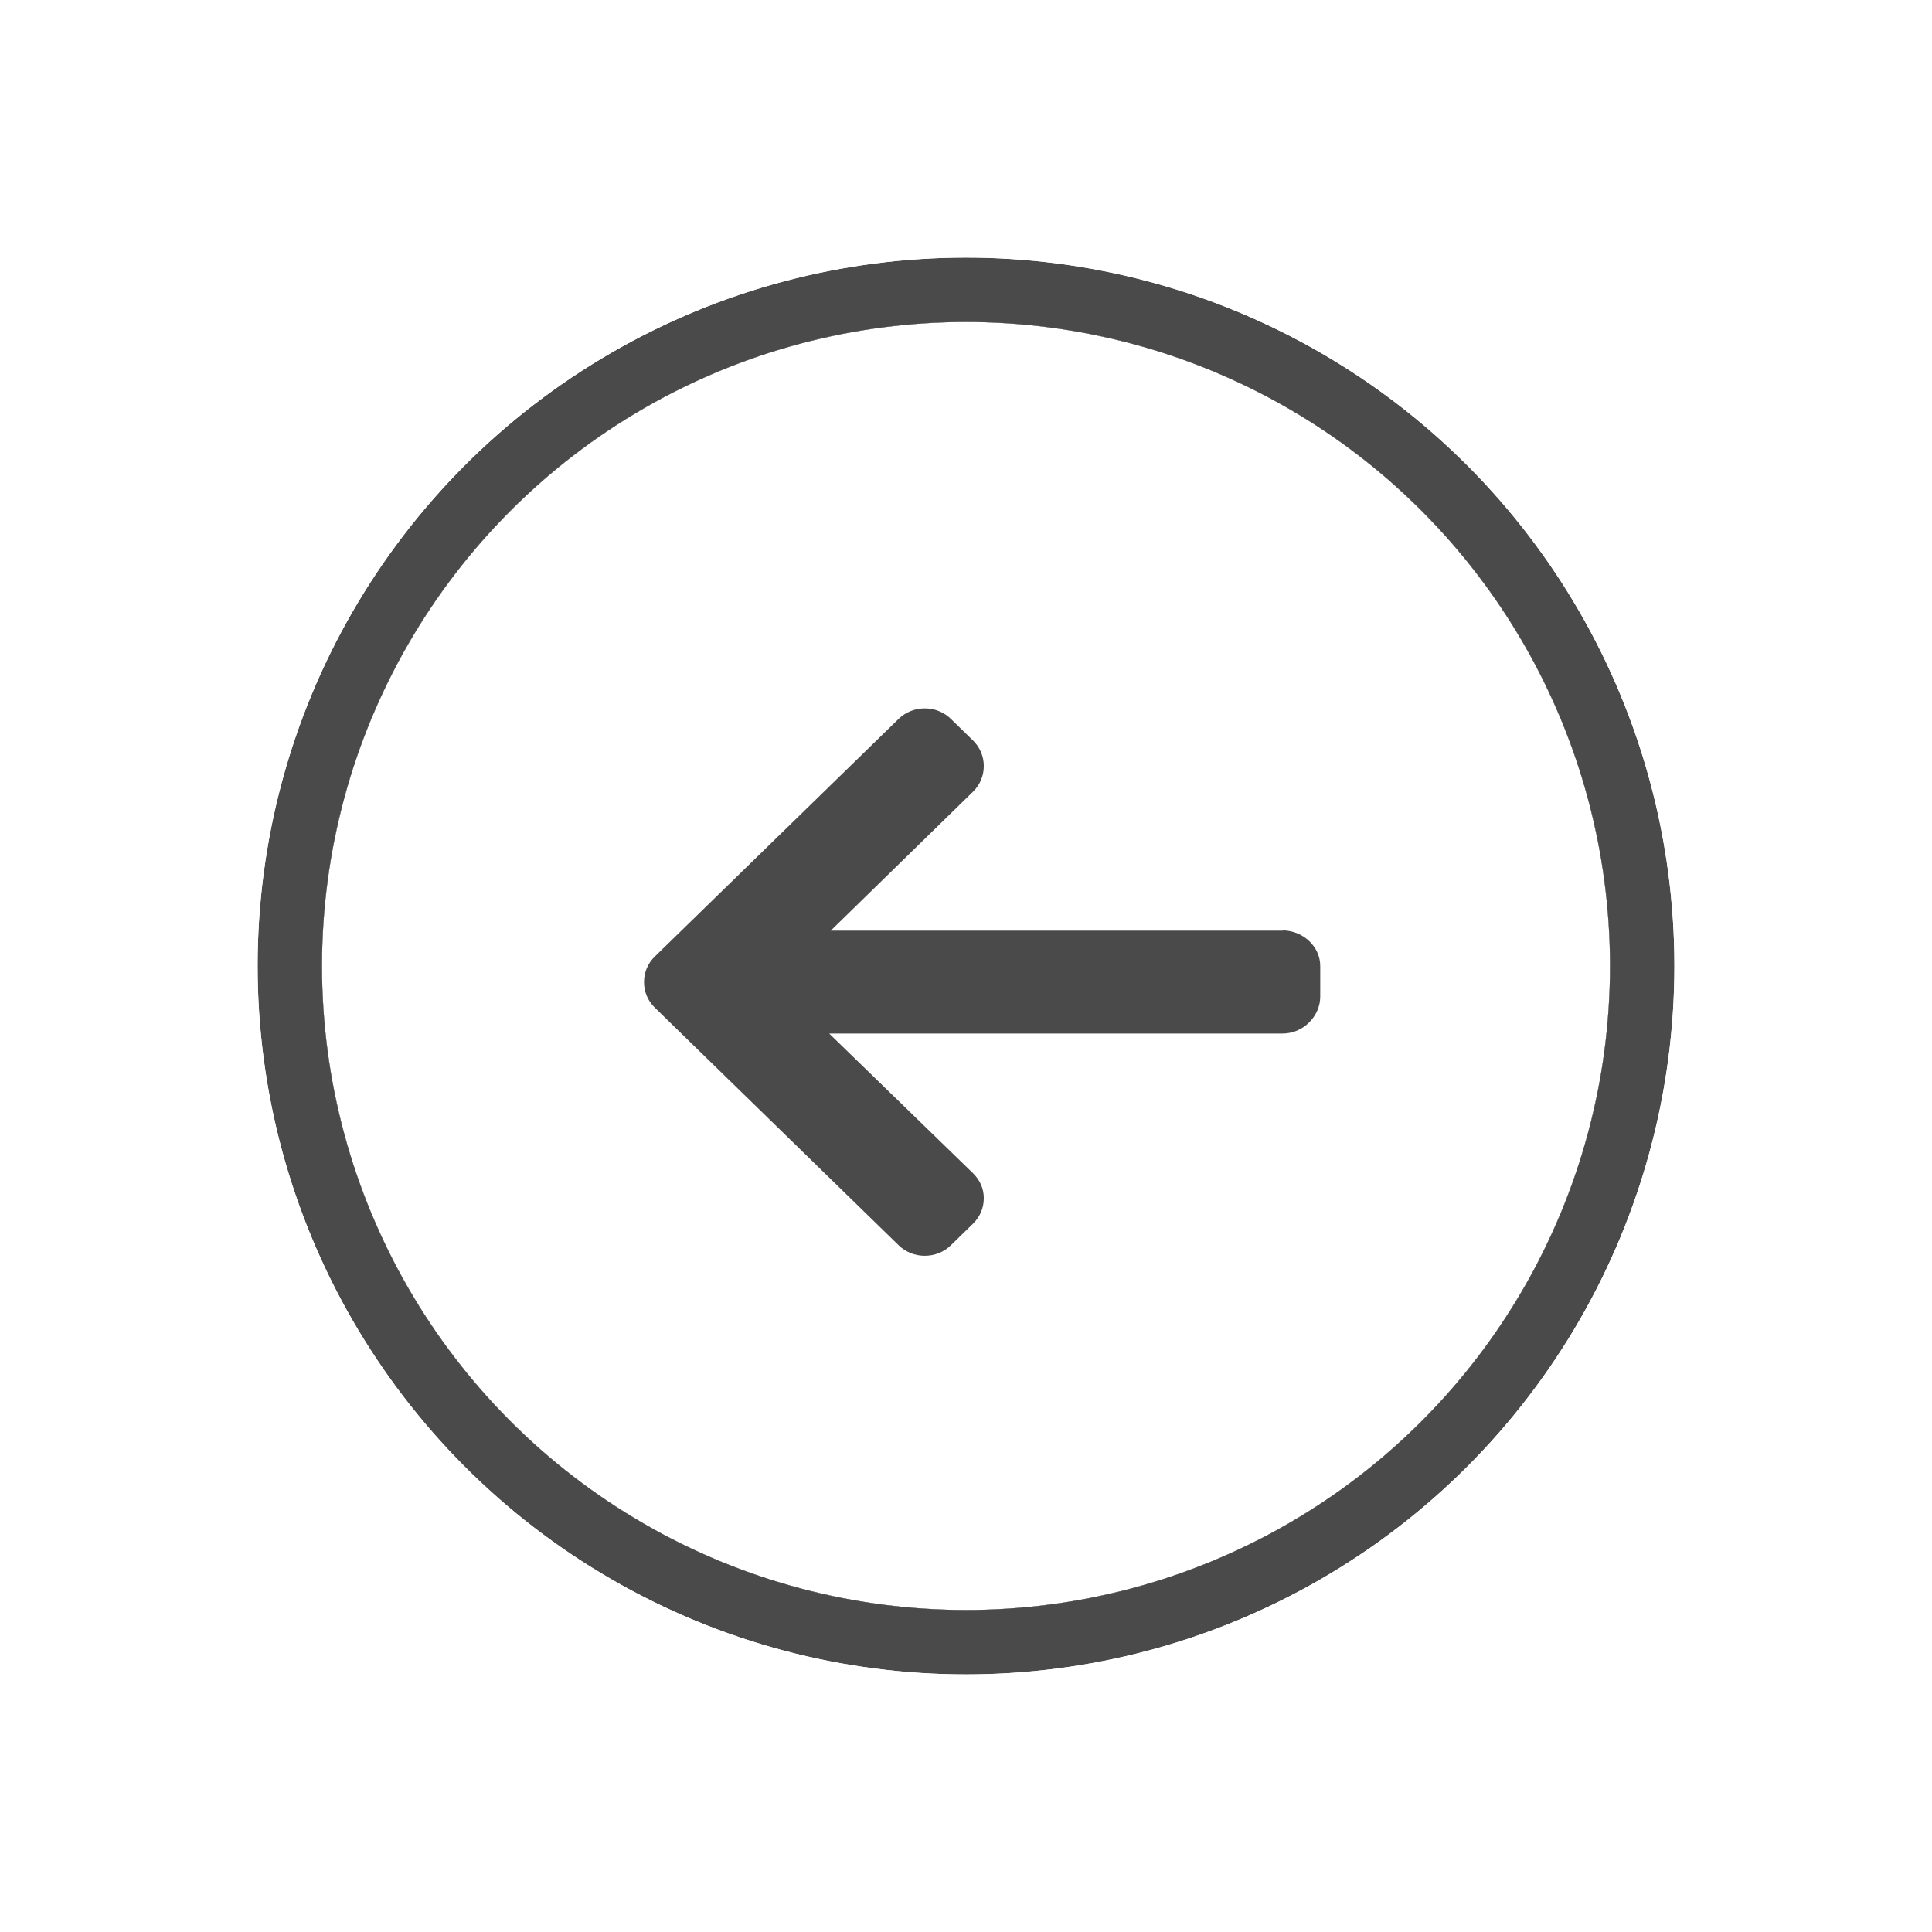 <?xml version="1.0" encoding="UTF-8"?>
<svg version="1.1" viewBox="0 0 60 60" xmlns="http://www.w3.org/2000/svg" xmlns:xlink="http://www.w3.org/1999/xlink">
<title>btn_back</title>
<desc>Created with Sketch.</desc>
<defs>
<circle id="a" cx="22" cy="22" r="20"/>
<filter id="b" x="-37.5%" y="-37.5%" width="175%" height="175%">
<feOffset dx="0" dy="0" in="SourceAlpha" result="shadowOffsetOuter1"/>
<feGaussianBlur in="shadowOffsetOuter1" result="shadowBlurOuter1" stdDeviation="5"/>
<feColorMatrix in="shadowBlurOuter1" values="0 0 0 0 0   0 0 0 0 0   0 0 0 0 0  0 0 0 0.5 0"/>
</filter>
</defs>
<g fill="none" fill-rule="evenodd">
<g transform="translate(-12 -9)">
<g transform="translate(20 17)">
<use fill="black" filter="url(#b)" xlink:href="#a"/>
<use fill="#FFFFFF" fill-rule="evenodd" xlink:href="#a"/>
<circle cx="22" cy="22" r="21" stroke="#4A4A4A" stroke-width="2"/>
<circle cx="22" cy="22" r="23" stroke="#fff" stroke-width="2"/>
<path d="m31.852 20.902h-14.052l4.418-4.315c0.216-0.211 0.335-0.496 0.335-0.796 0-0.3-0.119-0.583-0.335-0.794l-0.687-0.67c-0.216-0.211-0.504-0.327-0.811-0.327-0.307 0-0.596 0.116-0.812 0.326l-7.572 7.38c-0.217 0.211-0.336 0.493-0.335 0.793-8.537e-4 0.301 0.118 0.583 0.335 0.794l7.572 7.38c0.216 0.21 0.504 0.326 0.812 0.326 0.307 0 0.595-0.116 0.811-0.326l0.687-0.67c0.216-0.21 0.335-0.491 0.335-0.791 0-0.299-0.119-0.565-0.335-0.776l-4.467-4.339h14.085c0.633 0 1.165-0.532 1.165-1.148v-0.948c0-0.617-0.548-1.107-1.18-1.107" fill="#4A4A4A"/>
</g>
</g>
</g>
</svg>
